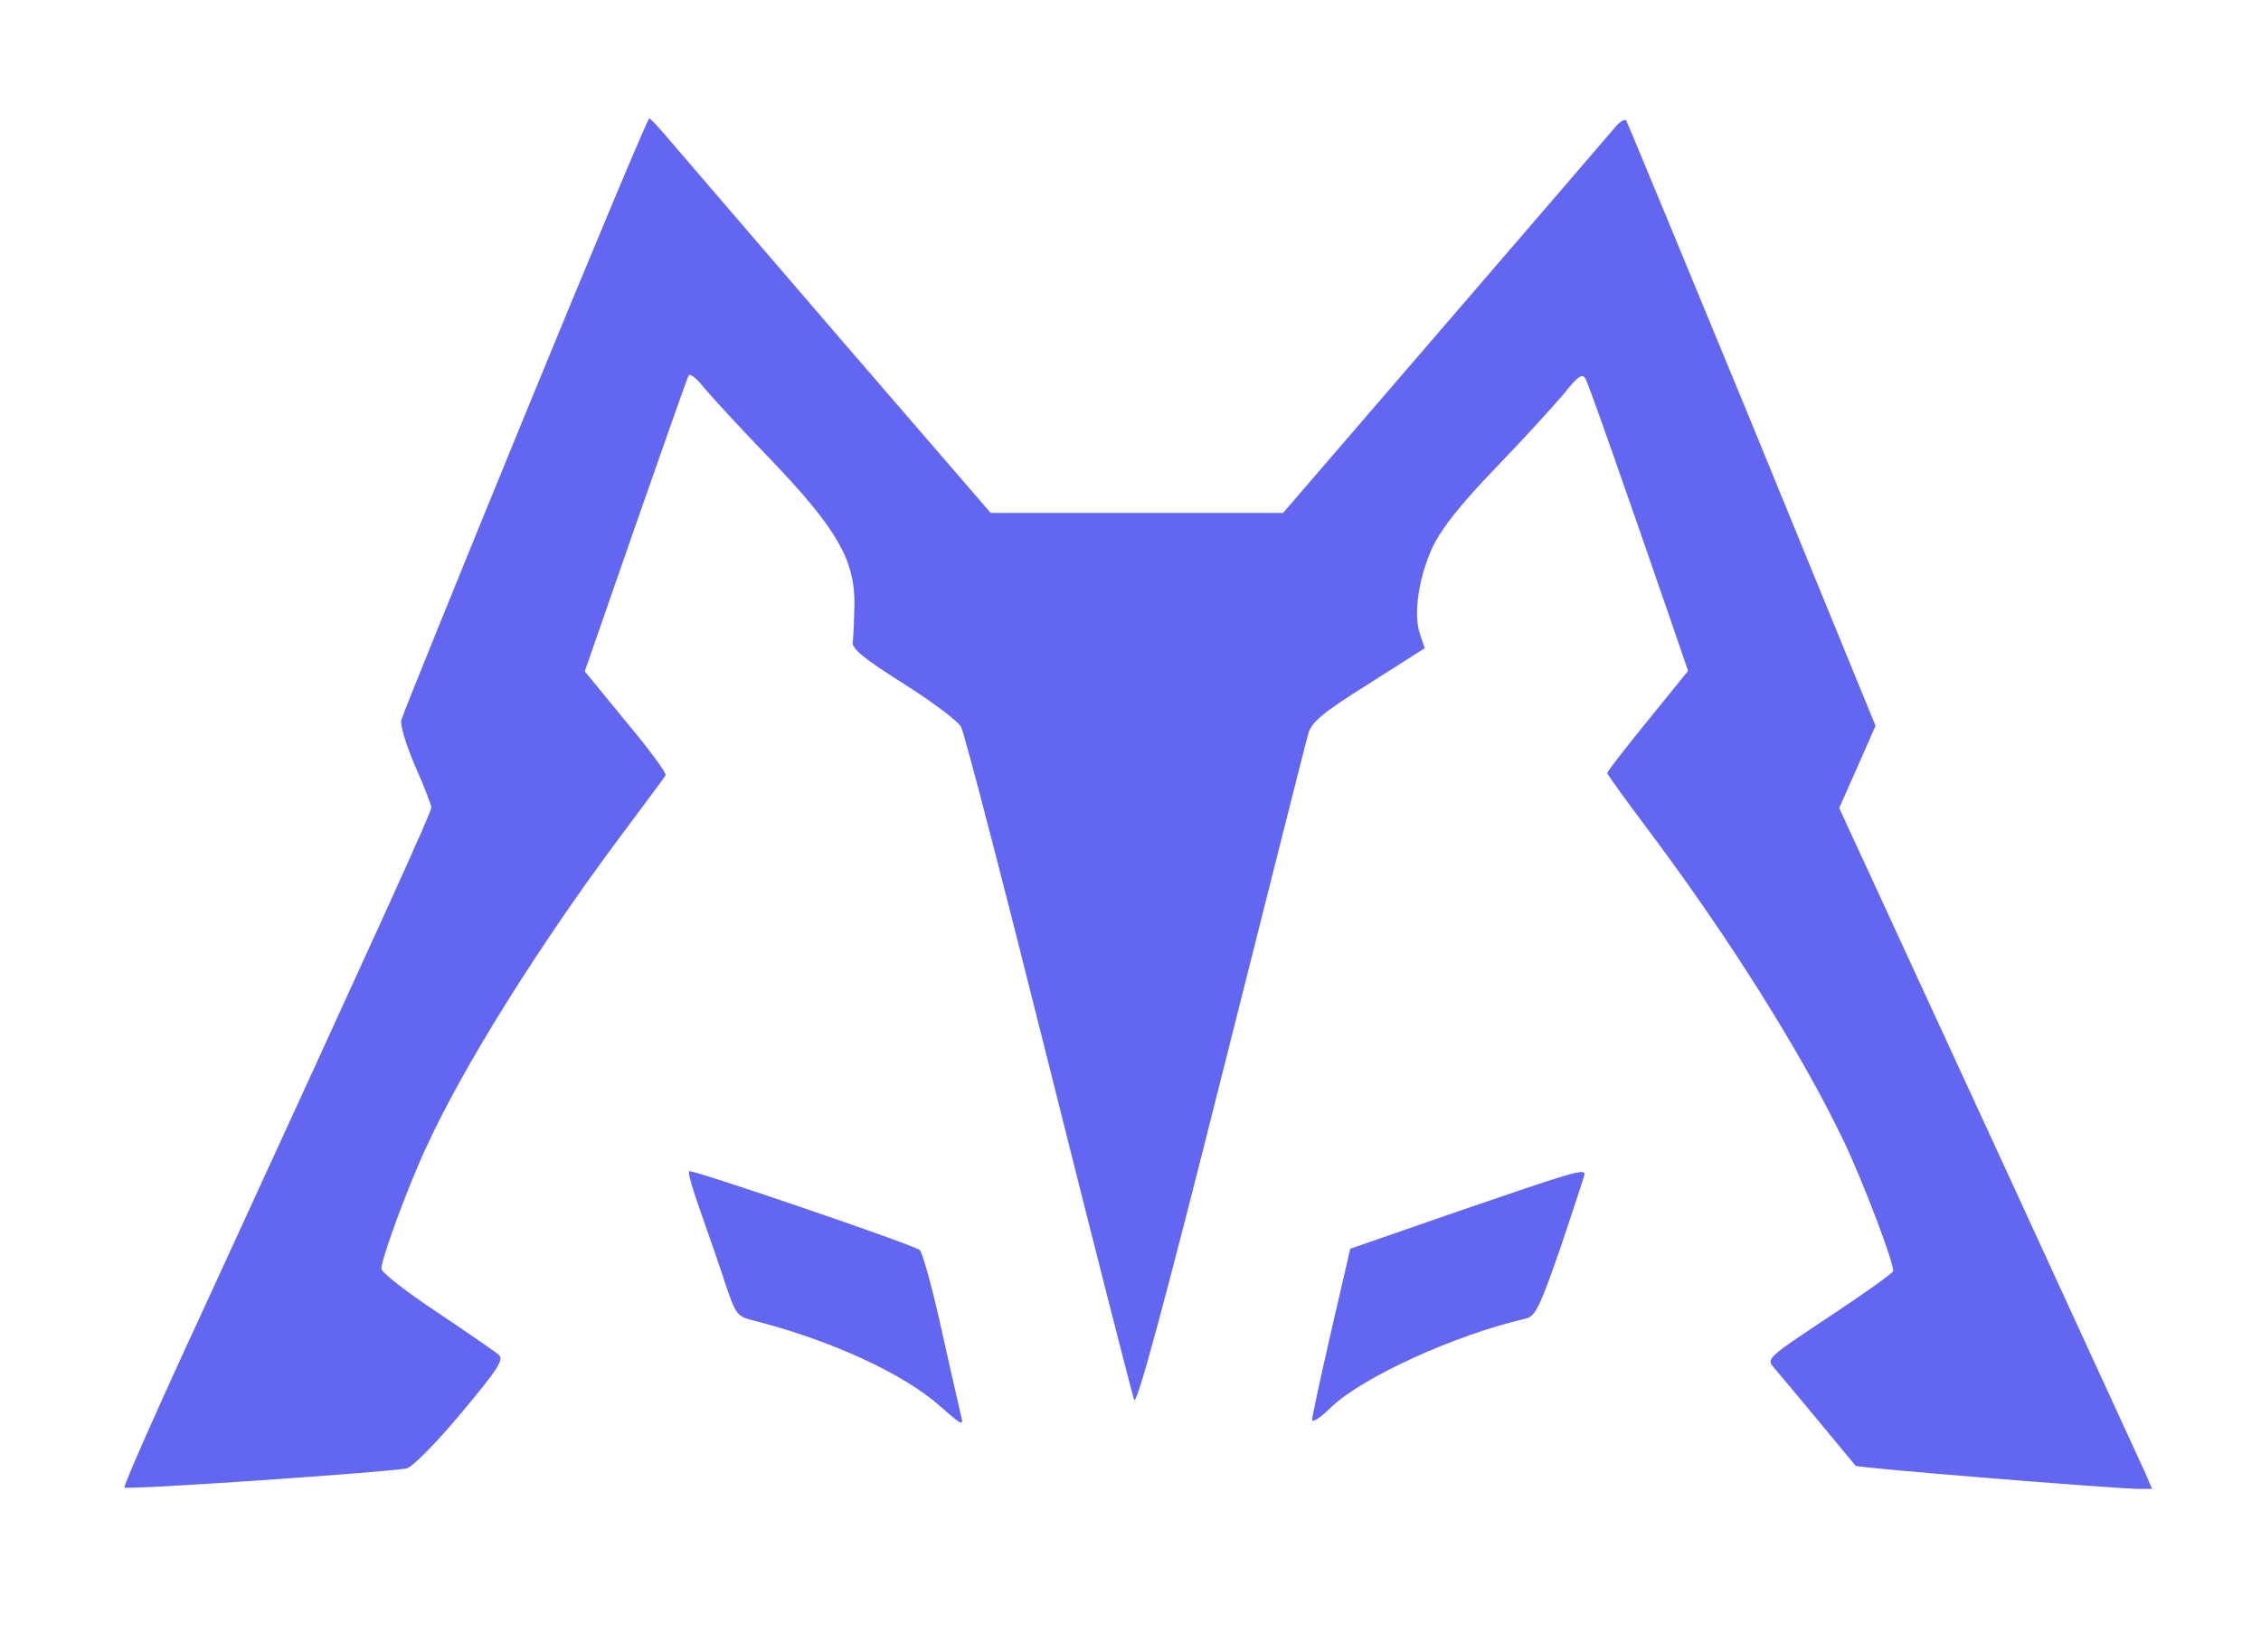 <?xml version="1.0" standalone="no"?>
<!DOCTYPE svg PUBLIC "-//W3C//DTD SVG 20010904//EN"
 "http://www.w3.org/TR/2001/REC-SVG-20010904/DTD/svg10.dtd">
<svg version="1.0" xmlns="http://www.w3.org/2000/svg"
 width="498pt" height="364pt" viewBox="0 0 498 364"
 preserveAspectRatio="xMidYMid meet">

<g transform="translate(0,364) scale(0.1,-0.1)"
fill="#6366f1" stroke="none">
<path d="M1157 2728 c-147 -359 -270 -662 -273 -674 -3 -11 10 -54 30 -101 20
-45 36 -86 36 -92 0 -11 -108 -248 -504 -1110 -98 -211 -175 -386 -172 -388 5
-6 582 34 622 42 12 3 65 56 119 121 81 97 95 118 84 129 -8 7 -69 49 -136 94
-68 45 -123 88 -123 96 0 22 59 183 100 270 80 175 249 445 427 683 52 70 97
130 99 134 3 4 -36 57 -87 118 l-91 111 112 322 c62 177 114 326 117 330 3 5
19 -8 36 -30 18 -21 84 -93 148 -159 142 -149 182 -218 181 -316 -1 -35 -2
-72 -4 -82 -2 -15 23 -36 112 -92 63 -40 121 -83 127 -96 7 -12 94 -347 193
-743 99 -396 184 -728 188 -739 6 -13 68 217 192 710 101 401 187 743 192 759
7 24 31 45 132 108 l124 79 -10 30 c-16 44 -3 128 28 194 20 41 61 93 139 174
61 63 128 137 150 163 30 38 40 45 47 33 7 -12 85 -234 198 -562 l28 -82 -89
-110 c-49 -60 -89 -112 -89 -115 0 -3 42 -61 93 -129 174 -232 337 -491 428
-682 42 -88 109 -264 109 -286 0 -4 -63 -49 -140 -100 -140 -93 -140 -93 -122
-114 16 -18 170 -204 179 -215 3 -5 564 -50 621 -51 l32 0 -14 33 c-8 17 -148
322 -311 677 -164 355 -312 678 -331 718 l-33 72 40 90 40 91 -271 662 c-150
364 -275 666 -278 671 -3 5 -15 -2 -26 -16 -12 -14 -181 -211 -376 -437 l-354
-411 -322 0 -322 0 -334 387 c-183 213 -351 408 -373 434 -22 26 -42 48 -45
48 -3 1 -126 -293 -273 -651z"/>
<path d="M1544 968 c18 -51 43 -123 55 -160 22 -65 24 -68 64 -78 168 -43 329
-117 409 -189 46 -41 51 -43 45 -21 -3 14 -23 99 -43 190 -20 91 -42 170 -48
176 -9 10 -489 174 -508 174 -4 0 8 -42 26 -92z"/>
<path d="M3219 974 l-245 -85 -42 -182 c-23 -100 -42 -188 -42 -195 0 -7 19 5
42 28 69 66 272 159 428 195 22 5 31 24 78 159 28 84 52 156 52 159 0 13 -26
5 -271 -79z"/>
</g>
</svg>
